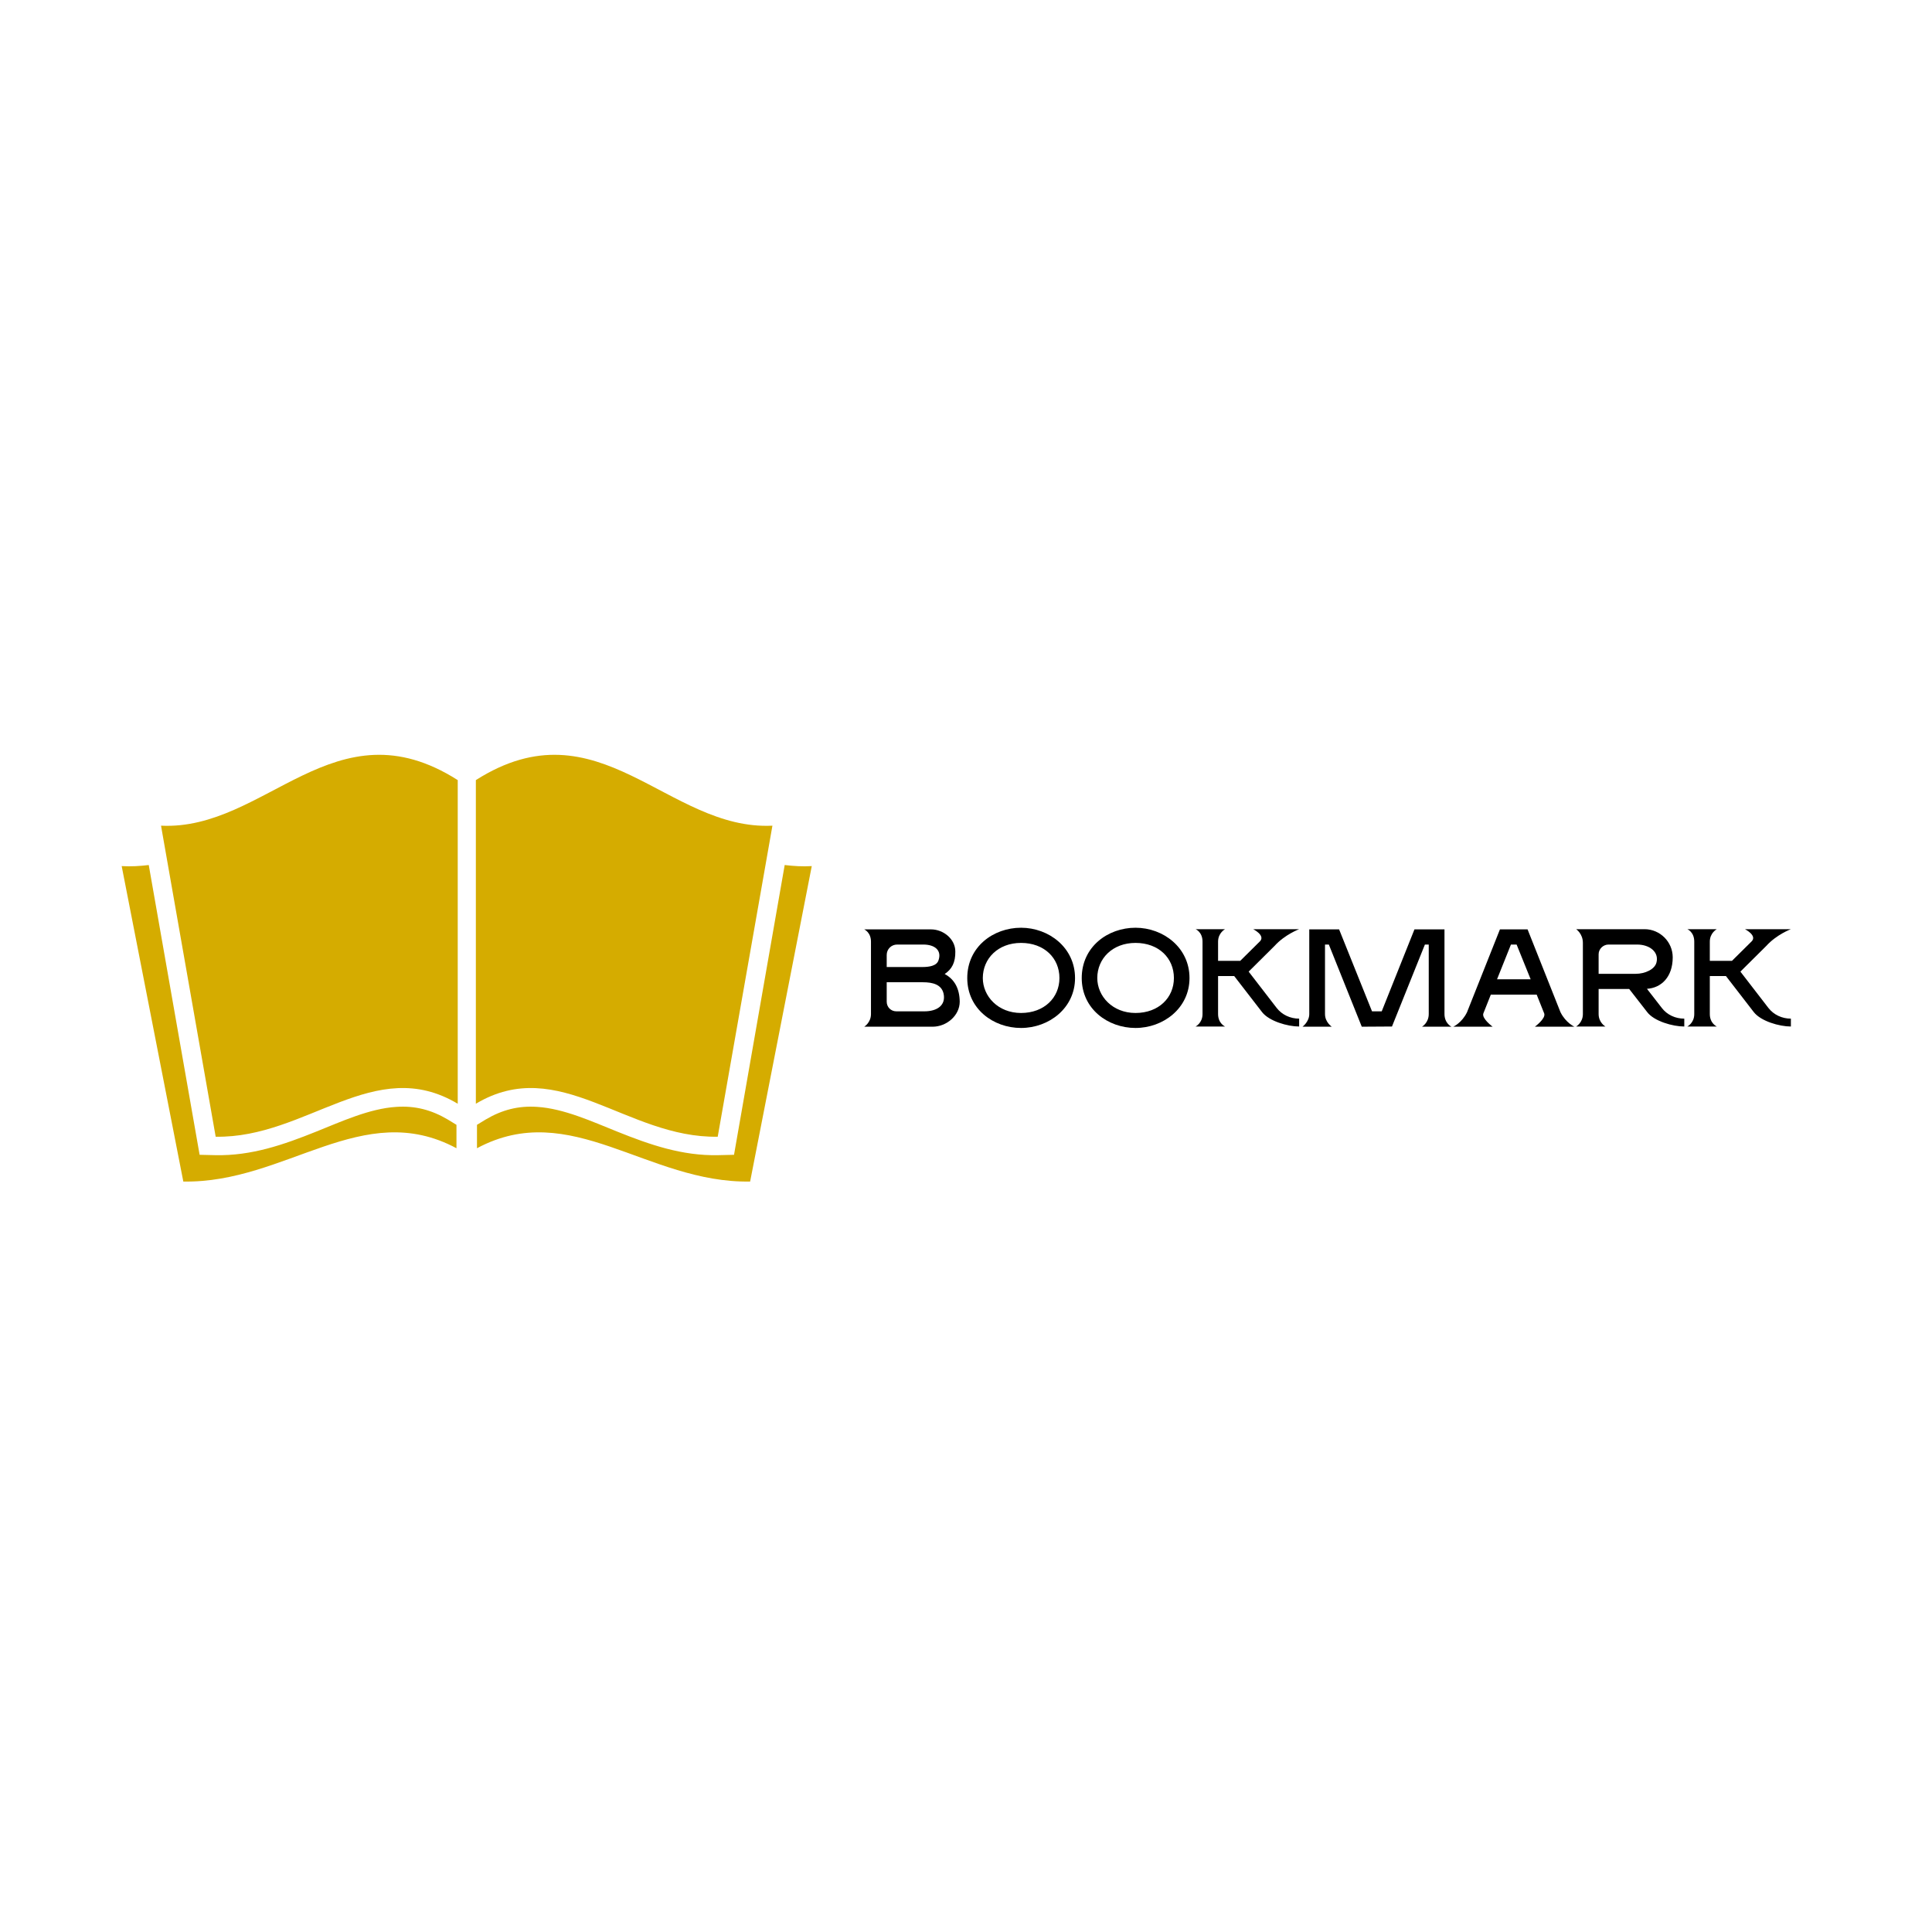 <?xml version="1.0" encoding="UTF-8"?>
<svg xmlns="http://www.w3.org/2000/svg" xmlns:xlink="http://www.w3.org/1999/xlink" width="41.25pt" height="41.25pt" viewBox="0 0 41.25 41.25" version="1.2">
<defs>
<g>
<symbol overflow="visible" id="glyph0-0">
<path style="stroke:none;" d="M 1.812 -1.121 C 1.965 -1.223 2.043 -1.367 2.039 -1.602 C 2.039 -1.867 1.785 -2.074 1.52 -2.074 L 0.094 -2.074 C 0.094 -2.074 0.238 -2.012 0.238 -1.812 L 0.238 -0.266 C 0.238 -0.082 0.094 0.004 0.094 0.004 L 1.555 0.004 C 1.852 0.004 2.133 -0.234 2.133 -0.531 C 2.129 -0.809 2.023 -1.008 1.812 -1.121 Z M 1.355 -1.75 C 1.598 -1.75 1.754 -1.629 1.68 -1.414 C 1.641 -1.293 1.48 -1.27 1.332 -1.27 L 0.574 -1.27 L 0.574 -1.527 C 0.574 -1.652 0.672 -1.75 0.797 -1.75 Z M 1.379 -0.324 L 0.781 -0.324 C 0.664 -0.324 0.574 -0.414 0.574 -0.531 L 0.574 -0.945 L 1.348 -0.945 C 1.555 -0.945 1.746 -0.898 1.789 -0.699 C 1.84 -0.449 1.645 -0.324 1.379 -0.324 Z M 1.379 -0.324 "/>
</symbol>
<symbol overflow="visible" id="glyph0-1">
<path style="stroke:none;" d="M 1.242 -1.785 C 1.738 -1.785 2.062 -1.461 2.062 -1.035 C 2.062 -0.617 1.738 -0.289 1.242 -0.289 C 0.75 -0.289 0.426 -0.648 0.426 -1.035 C 0.426 -1.449 0.75 -1.785 1.242 -1.785 Z M 0.094 -1.035 C 0.094 -0.375 0.652 0.031 1.242 0.031 C 1.836 0.031 2.395 -0.391 2.395 -1.035 C 2.395 -1.684 1.836 -2.109 1.242 -2.109 C 0.652 -2.109 0.094 -1.703 0.094 -1.035 Z M 0.094 -1.035 "/>
</symbol>
<symbol overflow="visible" id="glyph0-2">
<path style="stroke:none;" d="M 1.812 -0.398 L 1.215 -1.172 L 1.766 -1.719 C 1.988 -1.965 2.293 -2.078 2.293 -2.078 L 1.312 -2.078 C 1.312 -2.078 1.57 -1.949 1.461 -1.824 L 1.035 -1.402 L 0.562 -1.402 L 0.562 -1.812 C 0.562 -2 0.711 -2.078 0.711 -2.078 L 0.082 -2.078 C 0.082 -2.078 0.23 -2.02 0.23 -1.812 L 0.23 -0.266 C 0.23 -0.074 0.082 0 0.082 0 L 0.711 0 C 0.711 0 0.562 -0.066 0.562 -0.266 L 0.562 -1.078 L 0.906 -1.078 L 1.5 -0.309 C 1.652 -0.113 2.047 0 2.293 0 L 2.293 -0.168 C 2.105 -0.168 1.926 -0.25 1.812 -0.398 Z M 1.812 -0.398 "/>
</symbol>
<symbol overflow="visible" id="glyph0-3">
<path style="stroke:none;" d="M 2.641 0.004 L 3.27 0.004 C 3.27 0.004 3.121 -0.066 3.121 -0.266 L 3.121 -2.074 L 2.48 -2.074 L 1.781 -0.324 L 1.574 -0.324 L 0.871 -2.074 L 0.234 -2.074 L 0.234 -0.266 C 0.234 -0.102 0.09 0.004 0.09 0.004 L 0.715 0.004 C 0.715 0.004 0.57 -0.09 0.57 -0.266 L 0.57 -1.75 L 0.652 -1.75 L 1.355 0.004 L 2 0 L 2.703 -1.75 L 2.785 -1.75 L 2.785 -0.266 C 2.785 -0.078 2.641 0.004 2.641 0.004 Z M 2.641 0.004 "/>
</symbol>
<symbol overflow="visible" id="glyph0-4">
<path style="stroke:none;" d="M 1.738 0.004 L 2.582 0.004 C 2.582 0.004 2.398 -0.078 2.285 -0.305 L 1.582 -2.074 L 0.992 -2.074 L 0.289 -0.305 C 0.18 -0.078 -0.004 0.004 -0.004 0.004 L 0.836 0.004 C 0.836 0.004 0.602 -0.168 0.637 -0.277 L 0.797 -0.68 L 1.777 -0.68 L 1.938 -0.277 C 1.973 -0.168 1.738 0.004 1.738 0.004 Z M 0.93 -1.008 L 1.227 -1.75 L 1.348 -1.75 L 1.648 -1.008 Z M 0.93 -1.008 "/>
</symbol>
<symbol overflow="visible" id="glyph0-5">
<path style="stroke:none;" d="M 1.914 -0.398 L 1.598 -0.805 C 1.906 -0.824 2.148 -1.059 2.148 -1.477 C 2.148 -1.809 1.875 -2.078 1.547 -2.078 L 0.086 -2.078 C 0.086 -2.078 0.23 -1.984 0.23 -1.785 L 0.23 -0.266 C 0.23 -0.082 0.086 0 0.086 0 L 0.711 0 C 0.711 0 0.566 -0.082 0.566 -0.266 L 0.566 -0.801 L 1.219 -0.801 L 1.602 -0.309 C 1.75 -0.113 2.148 0 2.395 0 L 2.395 -0.168 C 2.203 -0.168 2.027 -0.25 1.914 -0.398 Z M 0.566 -1.125 L 0.566 -1.543 C 0.566 -1.656 0.664 -1.75 0.777 -1.75 L 1.387 -1.75 C 1.656 -1.75 1.859 -1.59 1.801 -1.367 C 1.766 -1.223 1.562 -1.125 1.355 -1.125 Z M 0.566 -1.125 "/>
</symbol>
</g>
<clipPath id="clip1">
  <path d="M 2.598 16 L 17.328 16 L 17.328 25.273 L 2.598 25.273 Z M 2.598 16 "/>
</clipPath>
</defs>
<g id="surface1">
<g style="fill:rgb(0%,0%,0%);fill-opacity:1;">
  <use xlink:href="#glyph0-0" x="18.358" y="21.917"/>
</g>
<g style="fill:rgb(0%,0%,0%);fill-opacity:1;">
  <use xlink:href="#glyph0-1" x="20.558" y="21.917"/>
</g>
<g style="fill:rgb(0%,0%,0%);fill-opacity:1;">
  <use xlink:href="#glyph0-1" x="23.002" y="21.917"/>
</g>
<g style="fill:rgb(0%,0%,0%);fill-opacity:1;">
  <use xlink:href="#glyph0-2" x="25.445" y="21.917"/>
</g>
<g style="fill:rgb(0%,0%,0%);fill-opacity:1;">
  <use xlink:href="#glyph0-3" x="27.72" y="21.917"/>
</g>
<g style="fill:rgb(0%,0%,0%);fill-opacity:1;">
  <use xlink:href="#glyph0-4" x="31.033" y="21.917"/>
</g>
<g style="fill:rgb(0%,0%,0%);fill-opacity:1;">
  <use xlink:href="#glyph0-5" x="33.566" y="21.917"/>
</g>
<g style="fill:rgb(0%,0%,0%);fill-opacity:1;">
  <use xlink:href="#glyph0-2" x="35.944" y="21.917"/>
</g>
<g clip-path="url(#clip1)" clip-rule="nonzero">
<path style=" stroke:none;fill-rule:evenodd;fill:rgb(83.53%,67.45%,0%);fill-opacity:1;" d="M 9.746 24.516 L 9.746 24.016 L 9.559 23.902 C 9.215 23.699 8.867 23.605 8.461 23.633 C 7.891 23.668 7.281 23.949 6.754 24.16 C 6.055 24.441 5.371 24.68 4.598 24.664 L 4.262 24.656 L 3.176 18.469 C 2.988 18.492 2.793 18.504 2.598 18.492 L 3.914 25.227 C 6.109 25.266 7.742 23.441 9.746 24.516 Z M 9.773 23.566 C 7.996 22.504 6.551 24.305 4.605 24.27 L 3.438 17.629 C 5.68 17.738 7.145 14.984 9.773 16.656 Z M 10.16 23.566 L 10.16 16.656 C 12.789 14.984 14.25 17.738 16.492 17.629 L 15.324 24.27 C 13.379 24.305 11.938 22.504 10.16 23.566 Z M 10.184 24.516 C 12.188 23.441 13.82 25.266 16.016 25.227 L 17.332 18.492 C 17.137 18.504 16.945 18.492 16.754 18.469 L 15.672 24.656 L 15.332 24.664 C 14.562 24.68 13.875 24.441 13.176 24.16 C 12.648 23.949 12.039 23.668 11.469 23.633 C 11.062 23.605 10.715 23.699 10.371 23.902 L 10.184 24.016 Z M 10.184 24.516 "/>
</g>
</g>
</svg>
